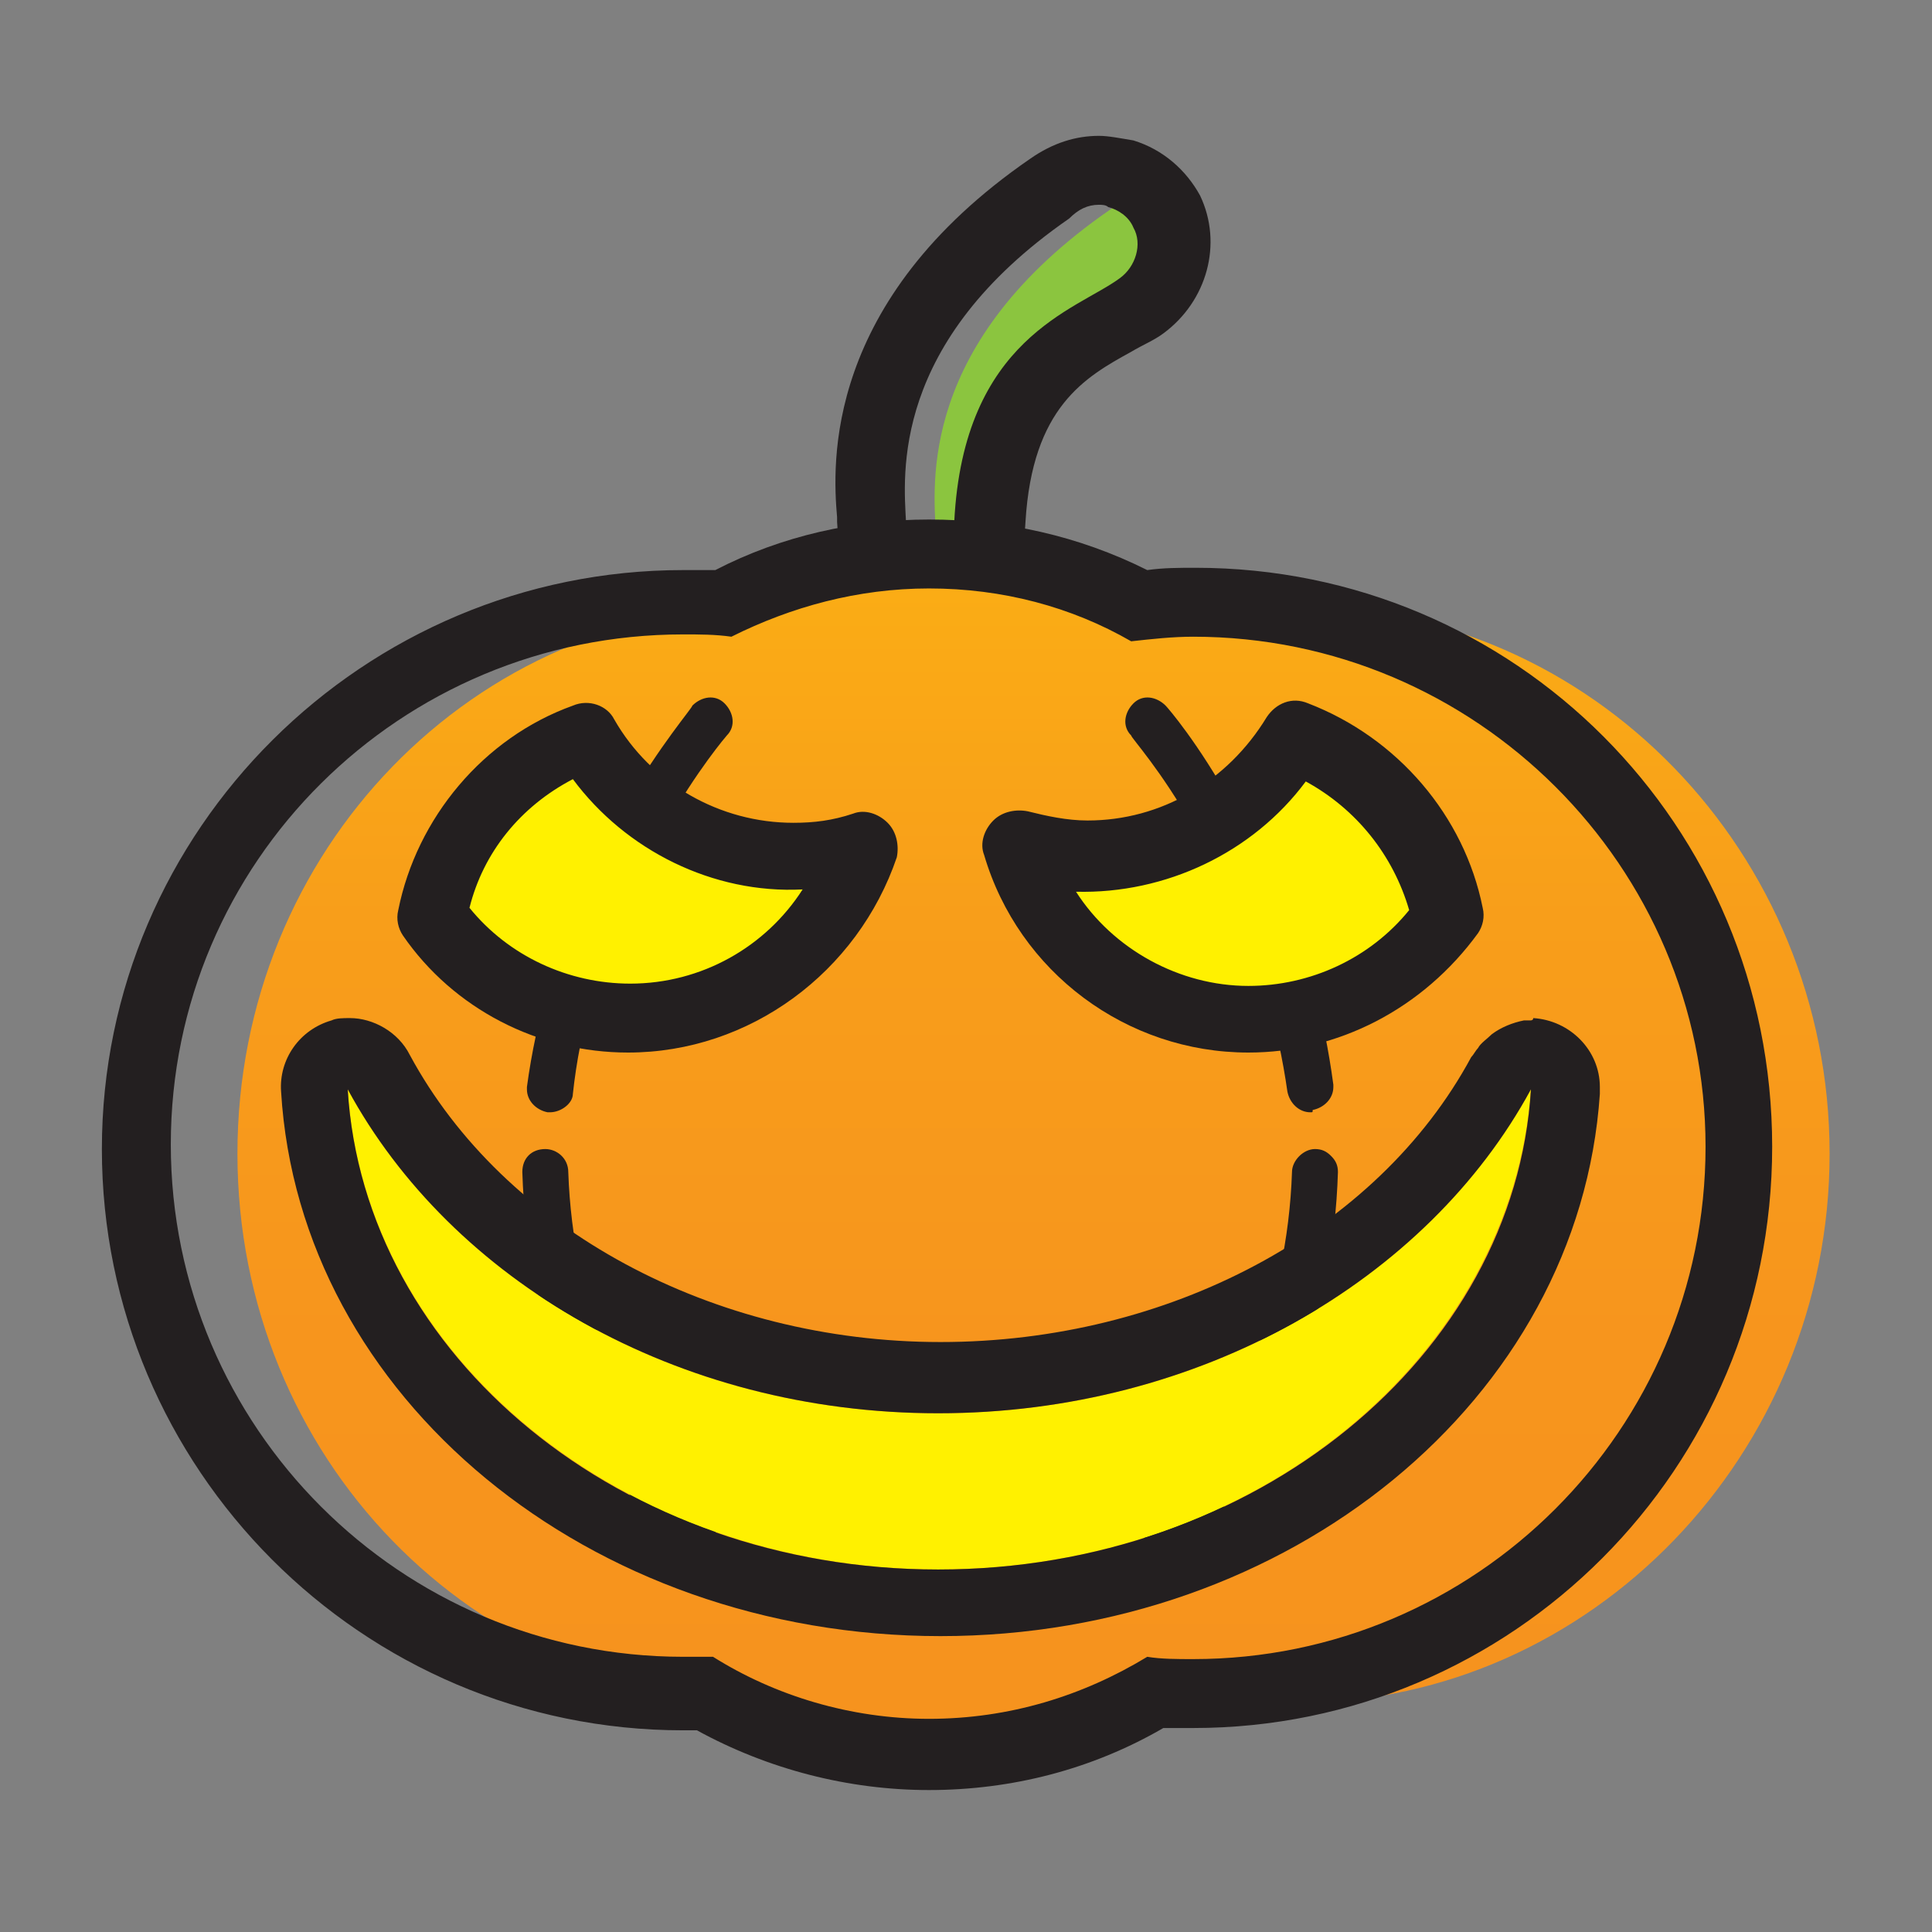 <svg width="256" height="256" viewBox="0 0 256 256" fill="none" xmlns="http://www.w3.org/2000/svg">
<rect x="0" y="0" width="256" height="256" fill="#808080" stroke="none"/>
<path d="M172.109 80.409C169.065 80.409 166.325 80.713 163.585 81.017C155.365 76.147 145.928 73.406 135.882 73.406C125.835 73.406 116.702 73.103 108.483 77.669C106.047 77.365 103.916 80.409 101.785 80.409C62.818 80.409 31.462 112.679 31.462 152.864C31.462 193.049 62.818 225.319 101.785 225.319H106.047C114.571 230.799 124.922 234.147 135.882 234.147C146.841 234.147 145.015 230.799 153.843 225.319C155.974 225.623 170.283 225.623 172.414 225.623C210.772 225.319 242.433 192.745 242.433 152.864C242.433 112.983 210.772 80.409 172.109 80.409Z" fill="url(#paint0_linear_1_131)"/>
<path d="M127.358 70.362H130.706C131.924 44.486 148.059 40.528 154.148 35.962C156.279 34.44 157.496 31.395 156.279 28.959C155.365 27.438 154.148 26.524 152.625 26.22C150.799 25.611 148.668 26.524 147.146 27.742C121.573 45.399 123.704 64.273 124.009 70.667C124.922 70.362 126.14 70.362 127.358 70.362Z" fill="#8BC53F"/>
<path d="M123.095 77.973C132.837 77.973 141.971 80.409 149.886 84.975C152.626 84.671 155.365 84.367 158.105 84.367C195.55 84.367 225.994 114.809 225.994 151.95C225.994 189.395 195.55 219.839 158.105 219.839C155.974 219.839 153.843 219.839 152.017 219.534C143.492 224.709 133.751 227.754 123.095 227.754C112.745 227.754 102.699 224.709 94.479 219.534H90.522C53.076 219.534 22.633 189.091 22.633 151.646C22.633 114.2 53.076 84.062 90.522 84.062C92.653 84.062 94.784 84.062 96.915 84.367C104.83 80.409 113.658 77.973 123.095 77.973ZM123.095 68.84C113.354 68.84 103.612 70.972 94.784 75.538H90.522C48.206 75.538 13.5 109.938 13.5 152.255C13.5 194.571 47.901 229.276 90.522 229.276H92.348C101.785 234.451 112.44 237.191 123.095 237.191C134.055 237.191 144.71 234.451 154.148 228.972H158.105C200.422 228.972 234.822 194.571 234.822 151.95C234.822 109.33 200.726 75.234 158.41 75.234C156.279 75.234 154.148 75.234 152.017 75.538C142.884 70.972 133.142 68.84 123.095 68.84Z" fill="#231F20"/>
<path d="M145.624 27.133C145.928 27.133 146.537 27.133 146.841 27.438C148.059 27.742 149.581 28.655 150.19 30.177C151.408 32.309 150.494 35.352 148.363 36.875C142.579 41.137 127.662 44.79 126.444 69.144H120.051C119.747 63.056 117.92 45.399 141.666 28.959C142.884 27.742 144.101 27.133 145.624 27.133ZM145.624 18C142.579 18 139.535 18.913 136.491 21.044C109.092 39.919 110.309 61.534 110.918 68.536V69.144L111.527 78.278L120.66 77.669H126.14L135.273 78.278L135.882 69.144C136.795 53.923 143.797 49.965 149.886 46.617C151.408 45.703 152.93 45.094 154.148 44.181C159.932 39.919 162.063 32.309 159.019 25.916C157.192 22.567 154.148 19.826 150.19 18.609C148.363 18.304 146.841 18 145.624 18ZM85.65 111.157C85.041 111.157 84.737 111.156 84.129 110.852C82.606 109.938 82.302 108.112 82.91 106.59C87.477 98.674 91.739 93.803 91.739 93.499C92.957 92.281 94.784 91.977 96.001 93.195C97.219 94.412 97.523 96.239 96.305 97.457C96.305 97.457 92.348 102.024 88.086 109.634C87.781 110.548 86.868 111.157 85.65 111.157Z" fill="#231F20"/>
<path d="M84.129 110.548C82.606 109.634 82.302 107.808 82.91 106.286C83.824 104.764 85.65 104.459 87.172 105.068C88.695 105.981 88.999 107.808 88.391 109.33C87.781 110.243 86.868 110.852 85.65 110.852C85.041 111.157 84.737 110.852 84.129 110.548ZM78.04 185.134C76.822 185.134 75.604 184.525 75.3 183.307C71.342 174.479 69.516 165.041 69.211 155.299C69.211 153.473 70.429 152.255 72.255 152.255C73.778 152.255 75.3 153.473 75.3 155.299C75.604 164.128 77.431 172.652 80.779 180.872C80.779 181.176 81.084 181.785 81.084 182.089C81.084 183.307 80.475 184.525 79.257 184.829C78.953 184.829 78.648 185.134 78.04 185.134ZM72.865 147.384H72.56C71.038 147.08 69.82 145.862 69.82 144.34V144.035C71.038 134.902 73.778 125.769 77.736 116.636C78.344 115.114 80.171 114.505 81.693 115.114C82.606 115.419 82.91 116.028 83.215 116.941C83.519 117.854 83.519 118.463 83.215 119.376C79.257 127.9 76.822 136.425 75.909 144.949C75.909 146.166 74.386 147.384 72.865 147.384ZM92.043 207.357C91.13 207.357 90.217 207.053 89.608 206.14C86.26 202.182 82.91 197.615 80.475 193.353C79.562 191.831 80.171 190.005 81.388 189.091C82.91 188.178 84.737 188.787 85.65 190.005C88.086 193.962 91.13 197.92 94.174 201.878C95.392 203.095 95.088 205.226 93.87 206.14C93.566 207.053 92.653 207.357 92.043 207.357ZM160.846 111.157C159.932 111.157 158.714 110.548 158.105 109.634C153.843 102.024 149.886 97.762 149.886 97.457C148.668 96.239 148.973 94.413 150.191 93.195C151.408 91.977 153.234 92.282 154.452 93.5C154.756 93.804 158.715 98.37 163.281 106.59C164.194 108.112 163.586 109.939 162.063 110.852C162.063 110.852 161.455 111.157 160.846 111.157Z" fill="#231F20"/>
<path d="M158.41 109.634C157.497 108.112 158.106 106.285 159.628 105.372C161.15 104.459 162.976 105.067 163.889 106.59C164.803 108.112 164.194 109.938 162.672 110.852C162.063 111.156 161.758 111.156 161.15 111.156C159.932 111.156 159.019 110.547 158.41 109.634ZM168.456 185.133C168.152 185.133 167.543 185.133 167.238 184.829C166.02 184.22 165.412 183.307 165.412 182.089C165.412 181.785 165.412 181.176 165.717 180.871C169.065 172.652 170.891 164.127 171.196 155.299C171.196 153.777 172.718 152.255 174.24 152.255C175.153 152.255 175.763 152.559 176.372 153.168C176.981 153.777 177.284 154.386 177.284 155.299C176.98 165.041 175.153 174.174 171.196 183.307C170.891 184.22 169.674 185.133 168.456 185.133ZM173.631 147.384C172.109 147.384 170.892 146.166 170.587 144.644C169.37 136.12 166.934 127.596 163.281 119.071V118.767C162.672 117.245 163.281 115.723 164.803 114.809C166.325 114.2 168.152 114.809 168.76 116.331C173.022 125.464 175.458 134.597 176.676 143.73V144.035C176.676 145.557 175.458 146.775 173.936 147.079C173.936 147.384 173.936 147.384 173.631 147.384ZM154.452 207.357C153.843 207.357 152.93 207.052 152.626 206.748C151.408 205.53 151.104 203.704 152.322 202.486C155.67 198.528 158.41 194.571 160.846 190.613C161.759 189.091 163.585 188.786 165.107 189.7C166.629 190.613 166.934 192.44 166.021 193.962C163.281 198.224 160.236 202.486 156.888 206.748C156.279 206.748 155.365 207.357 154.452 207.357Z" fill="#231F20"/>
<path d="M107.874 113.592C96.001 113.592 85.955 107.199 80.171 97.761C69.82 101.719 62.209 110.547 60.078 121.507C65.862 129.727 75.3 135.206 86.26 135.206C100.872 135.206 113.05 125.464 117.007 112.374C113.963 112.983 110.919 113.592 107.874 113.592ZM147.146 113.592C159.019 113.592 169.065 107.199 174.85 97.761C185.2 101.719 192.811 110.547 194.942 121.507C189.158 129.727 179.72 135.206 168.761 135.206C154.148 135.206 141.971 125.464 138.013 112.374C140.753 112.983 143.797 113.592 147.146 113.592ZM124.314 187.264C89.608 187.264 59.773 169.607 46.075 144.339C48.206 179.653 82.606 207.966 124.314 207.966C166.325 207.966 200.422 179.653 202.857 144.339C189.158 169.607 159.019 187.264 124.314 187.264Z" fill="#FFF100"/>
<path d="M83.215 139.469C71.342 139.469 60.078 133.685 53.38 123.943C52.772 123.029 52.468 121.812 52.772 120.594C55.208 108.417 64.036 97.761 75.909 93.499C78.04 92.586 80.475 93.499 81.388 95.326C86.26 103.85 95.392 109.026 105.134 109.026C107.874 109.026 110.309 108.721 113.049 107.808C114.571 107.199 116.398 107.808 117.616 109.026C118.833 110.243 119.138 112.07 118.833 113.592C113.658 128.814 99.35 139.469 83.215 139.469ZM62.209 120.29C67.385 126.683 75.3 130.336 83.519 130.336C92.957 130.336 101.481 125.465 106.352 117.854C94.479 118.463 82.91 112.679 75.909 103.241C68.906 106.895 64.036 112.983 62.209 120.29ZM165.412 139.469C149.277 139.469 134.968 128.814 130.402 113.288C129.793 111.765 130.402 109.939 131.62 108.721C132.837 107.503 134.664 107.199 136.186 107.503C138.622 108.112 141.361 108.721 144.101 108.721C153.843 108.721 162.672 103.546 167.847 95.022C169.065 93.195 171.196 92.282 173.327 93.195C185.2 97.762 194.029 108.112 196.464 120.29C196.769 121.507 196.464 122.725 195.855 123.638C188.548 133.685 177.285 139.469 165.412 139.469ZM142.579 118.159C147.45 125.769 156.279 130.64 165.412 130.64C173.631 130.64 181.547 126.987 186.722 120.594C184.591 113.288 179.72 107.199 173.022 103.546C166.02 112.983 154.452 118.463 142.579 118.159Z" fill="#231F20"/>
<path d="M202.857 144.339C200.726 179.653 166.325 207.966 124.313 207.966C82.302 207.966 48.206 179.653 46.075 144.339C59.774 169.607 89.608 187.264 124.313 187.264C159.019 187.264 189.157 169.607 202.857 144.339ZM202.857 135.206H201.944C200.422 135.511 198.9 136.12 197.682 137.033C197.073 137.642 196.159 138.251 195.855 138.86C195.55 139.164 195.247 139.773 194.942 140.077C182.46 163.214 154.756 177.827 124.618 177.827C94.479 177.827 66.775 162.91 54.294 139.773C52.772 136.728 49.423 134.902 46.379 134.902C45.465 134.902 44.552 134.902 43.944 135.206C39.681 136.424 36.941 140.382 37.246 144.644C39.681 185.133 78.04 216.794 124.618 216.794C170.891 216.794 209.25 185.438 211.99 144.948V144.035C211.99 139.164 208.032 135.206 203.161 134.902C203.161 135.206 202.857 135.206 202.857 135.206Z" fill="#231F20"/>
<defs>
<linearGradient id="paint0_linear_1_131" x1="136.846" y1="253.021" x2="136.846" y2="33.218" gradientUnits="userSpaceOnUse">
<stop stop-color="#F6921E"/>
<stop offset="0.344" stop-color="#F7951D"/>
<stop offset="0.598" stop-color="#F89E1A"/>
<stop offset="0.823" stop-color="#FBAE14"/>
<stop offset="1" stop-color="#FFC10E"/>
</linearGradient>
</defs>
</svg>
